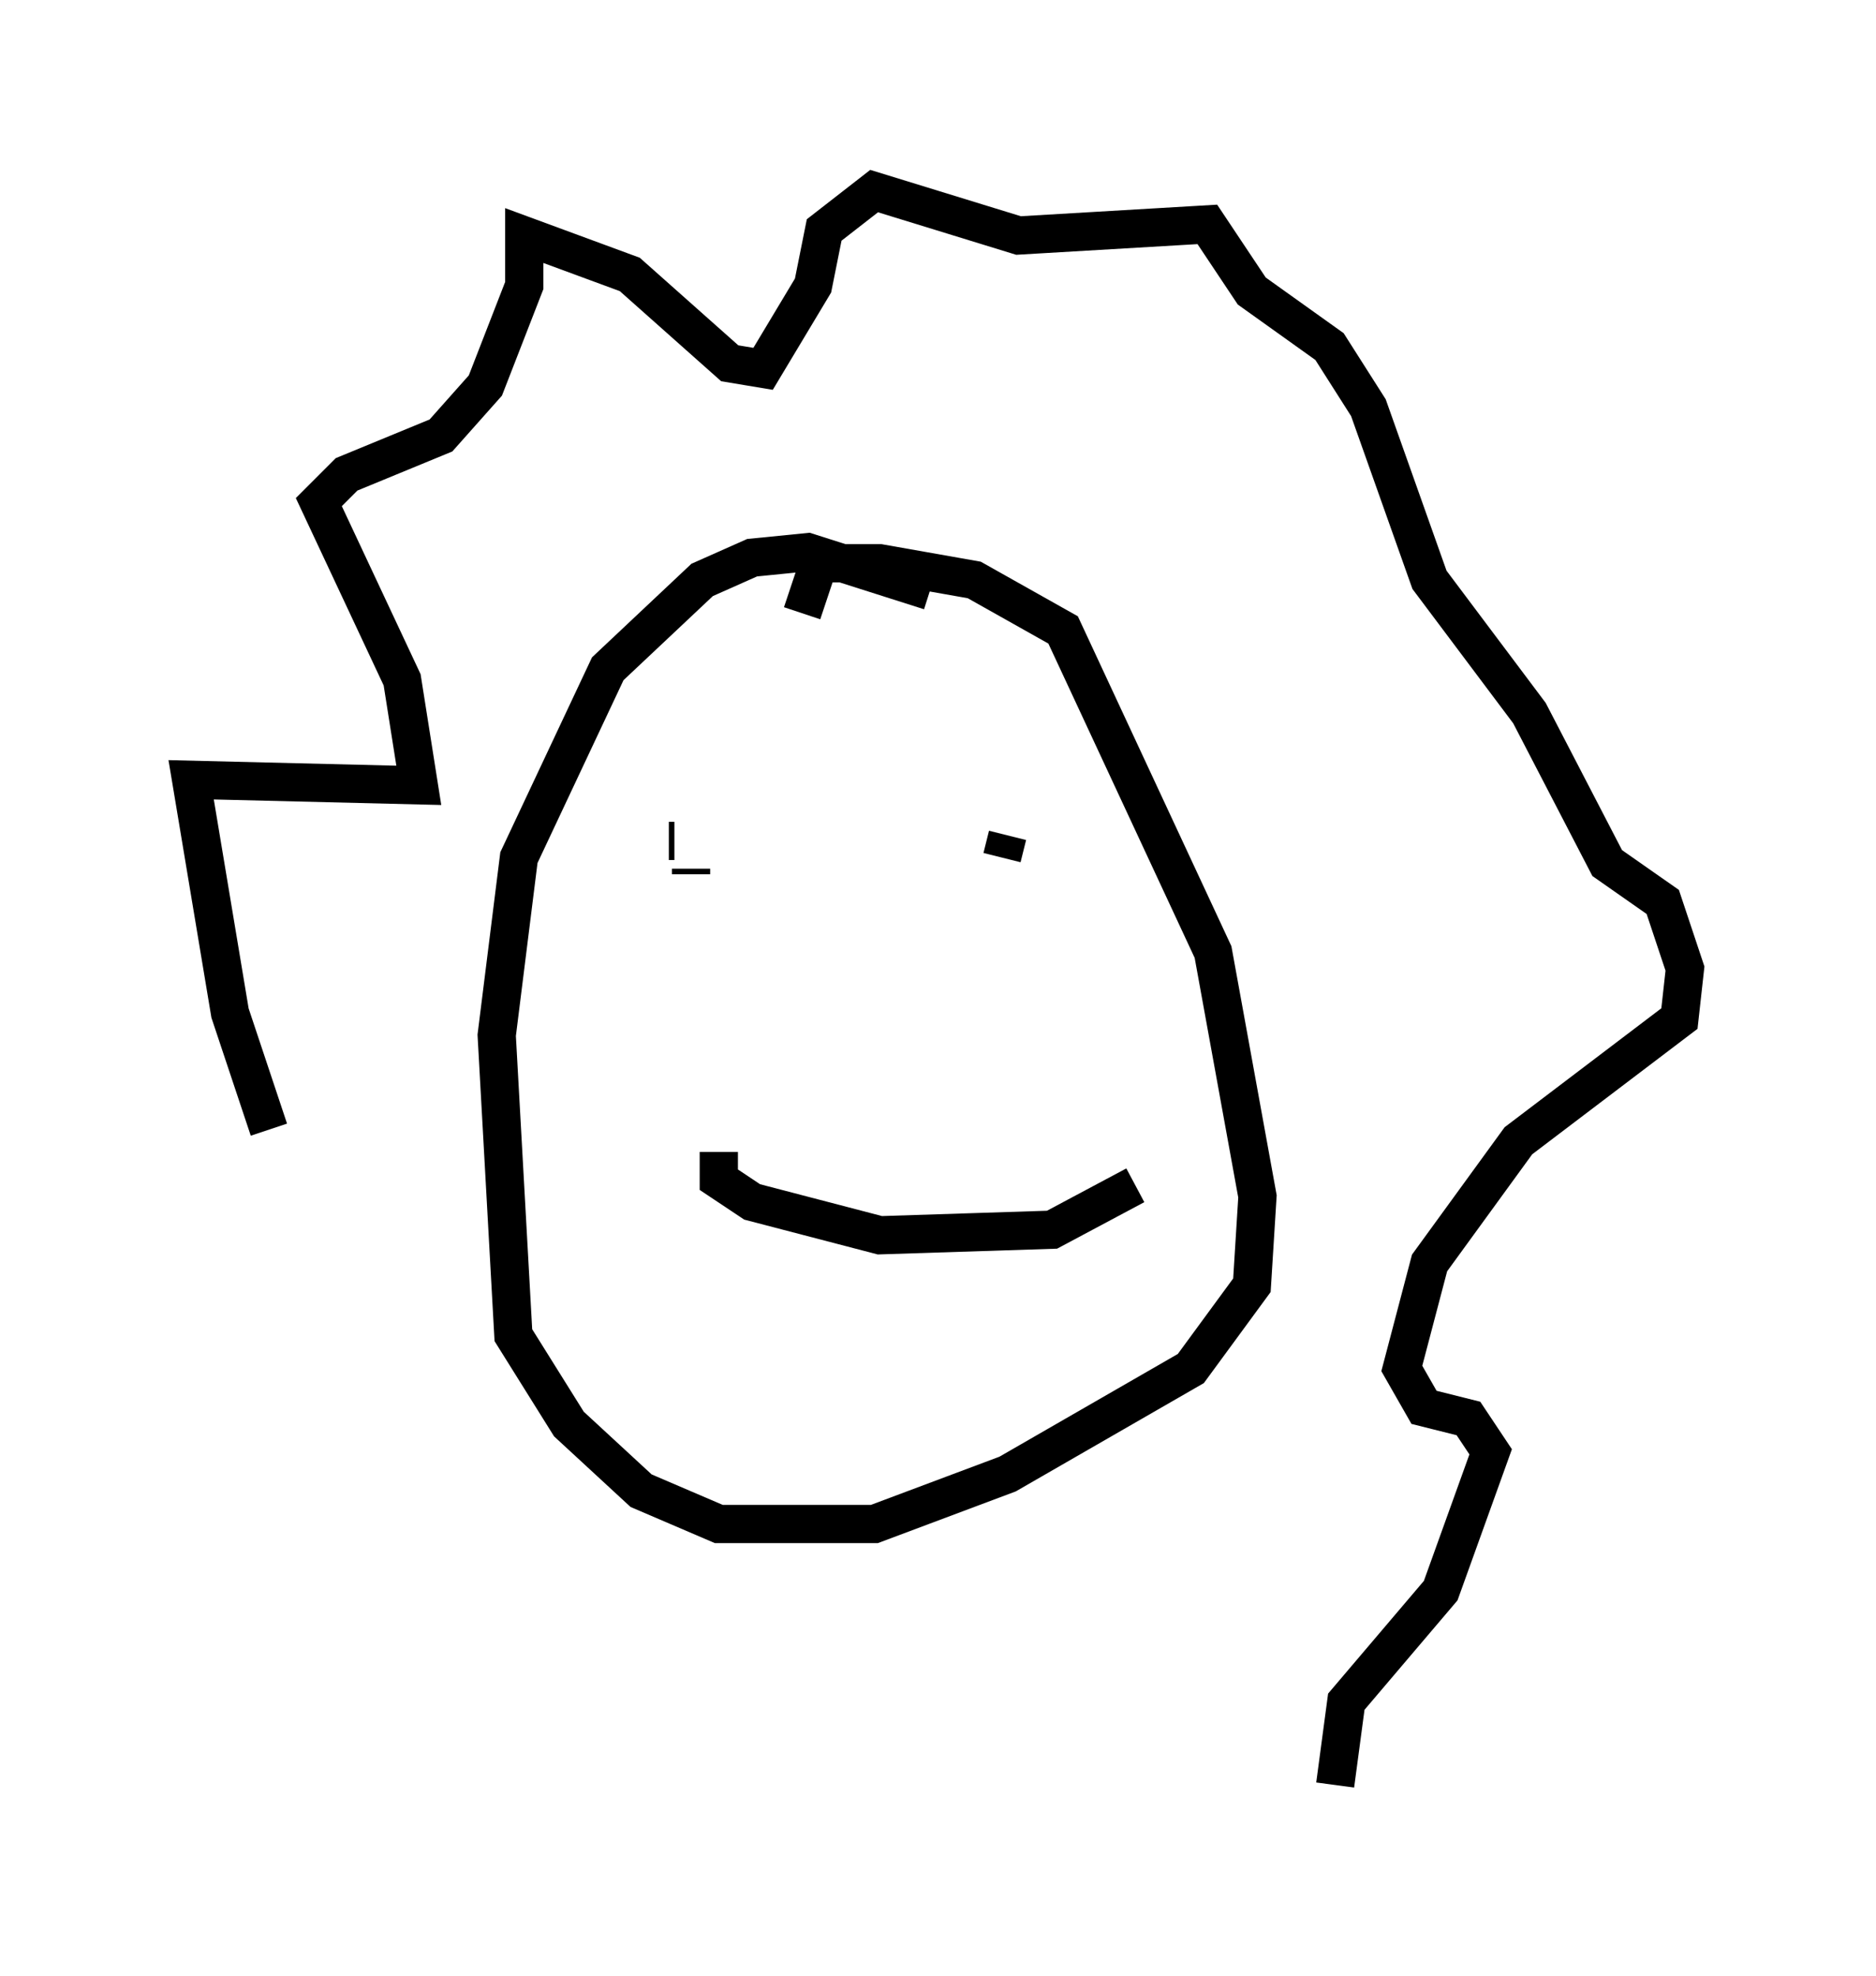 <?xml version="1.0" encoding="utf-8" ?>
<svg baseProfile="full" height="51.687" version="1.1" width="49.073" xmlns="http://www.w3.org/2000/svg" xmlns:ev="http://www.w3.org/2001/xml-events" xmlns:xlink="http://www.w3.org/1999/xlink"><defs /><rect fill="white" height="51.687" width="49.073" x="0" y="0" /><path d="M8.196, 31 m-1.162, -1.453 l-1.017, -3.05 -1.017, -6.101 l5.955, 0.145 -0.436, -2.76 l-2.179, -4.648 0.726, -0.726 l2.469, -1.017 1.162, -1.307 l1.017, -2.615 0.0, -1.307 l2.76, 1.017 2.615, 2.324 l0.872, 0.145 1.307, -2.179 l0.291, -1.453 1.307, -1.017 l3.777, 1.162 4.939, -0.291 l1.162, 1.743 2.034, 1.453 l1.017, 1.598 1.598, 4.503 l2.615, 3.486 2.034, 3.922 l1.453, 1.017 0.581, 1.743 l-0.145, 1.307 -4.212, 3.196 l-2.324, 3.196 -0.726, 2.76 l0.581, 1.017 1.162, 0.291 l0.581, 0.872 -1.307, 3.631 l-2.469, 2.905 -0.291, 2.179 m-10.603, -31.229 l-3.196, -1.017 -1.453, 0.145 l-1.307, 0.581 -2.469, 2.324 l-2.324, 4.939 -0.581, 4.648 l0.436, 7.844 1.453, 2.324 l1.888, 1.743 2.034, 0.872 l4.067, 0.0 3.486, -1.307 l4.793, -2.76 1.598, -2.179 l0.145, -2.324 -1.162, -6.391 l-3.922, -8.425 -2.324, -1.307 l-2.469, -0.436 -1.598, 0.0 l-0.436, 1.307 m-3.341, 5.955 l-0.145, 0.0 m8.86, -0.145 l-0.145, 0.581 m-8.134, 0.436 l0.0, -0.145 m0.726, 7.408 l0.0, 0.726 0.872, 0.581 l3.341, 0.872 4.503, -0.145 l2.179, -1.162 " fill="none" stroke="black" stroke-width="1" /></svg>
